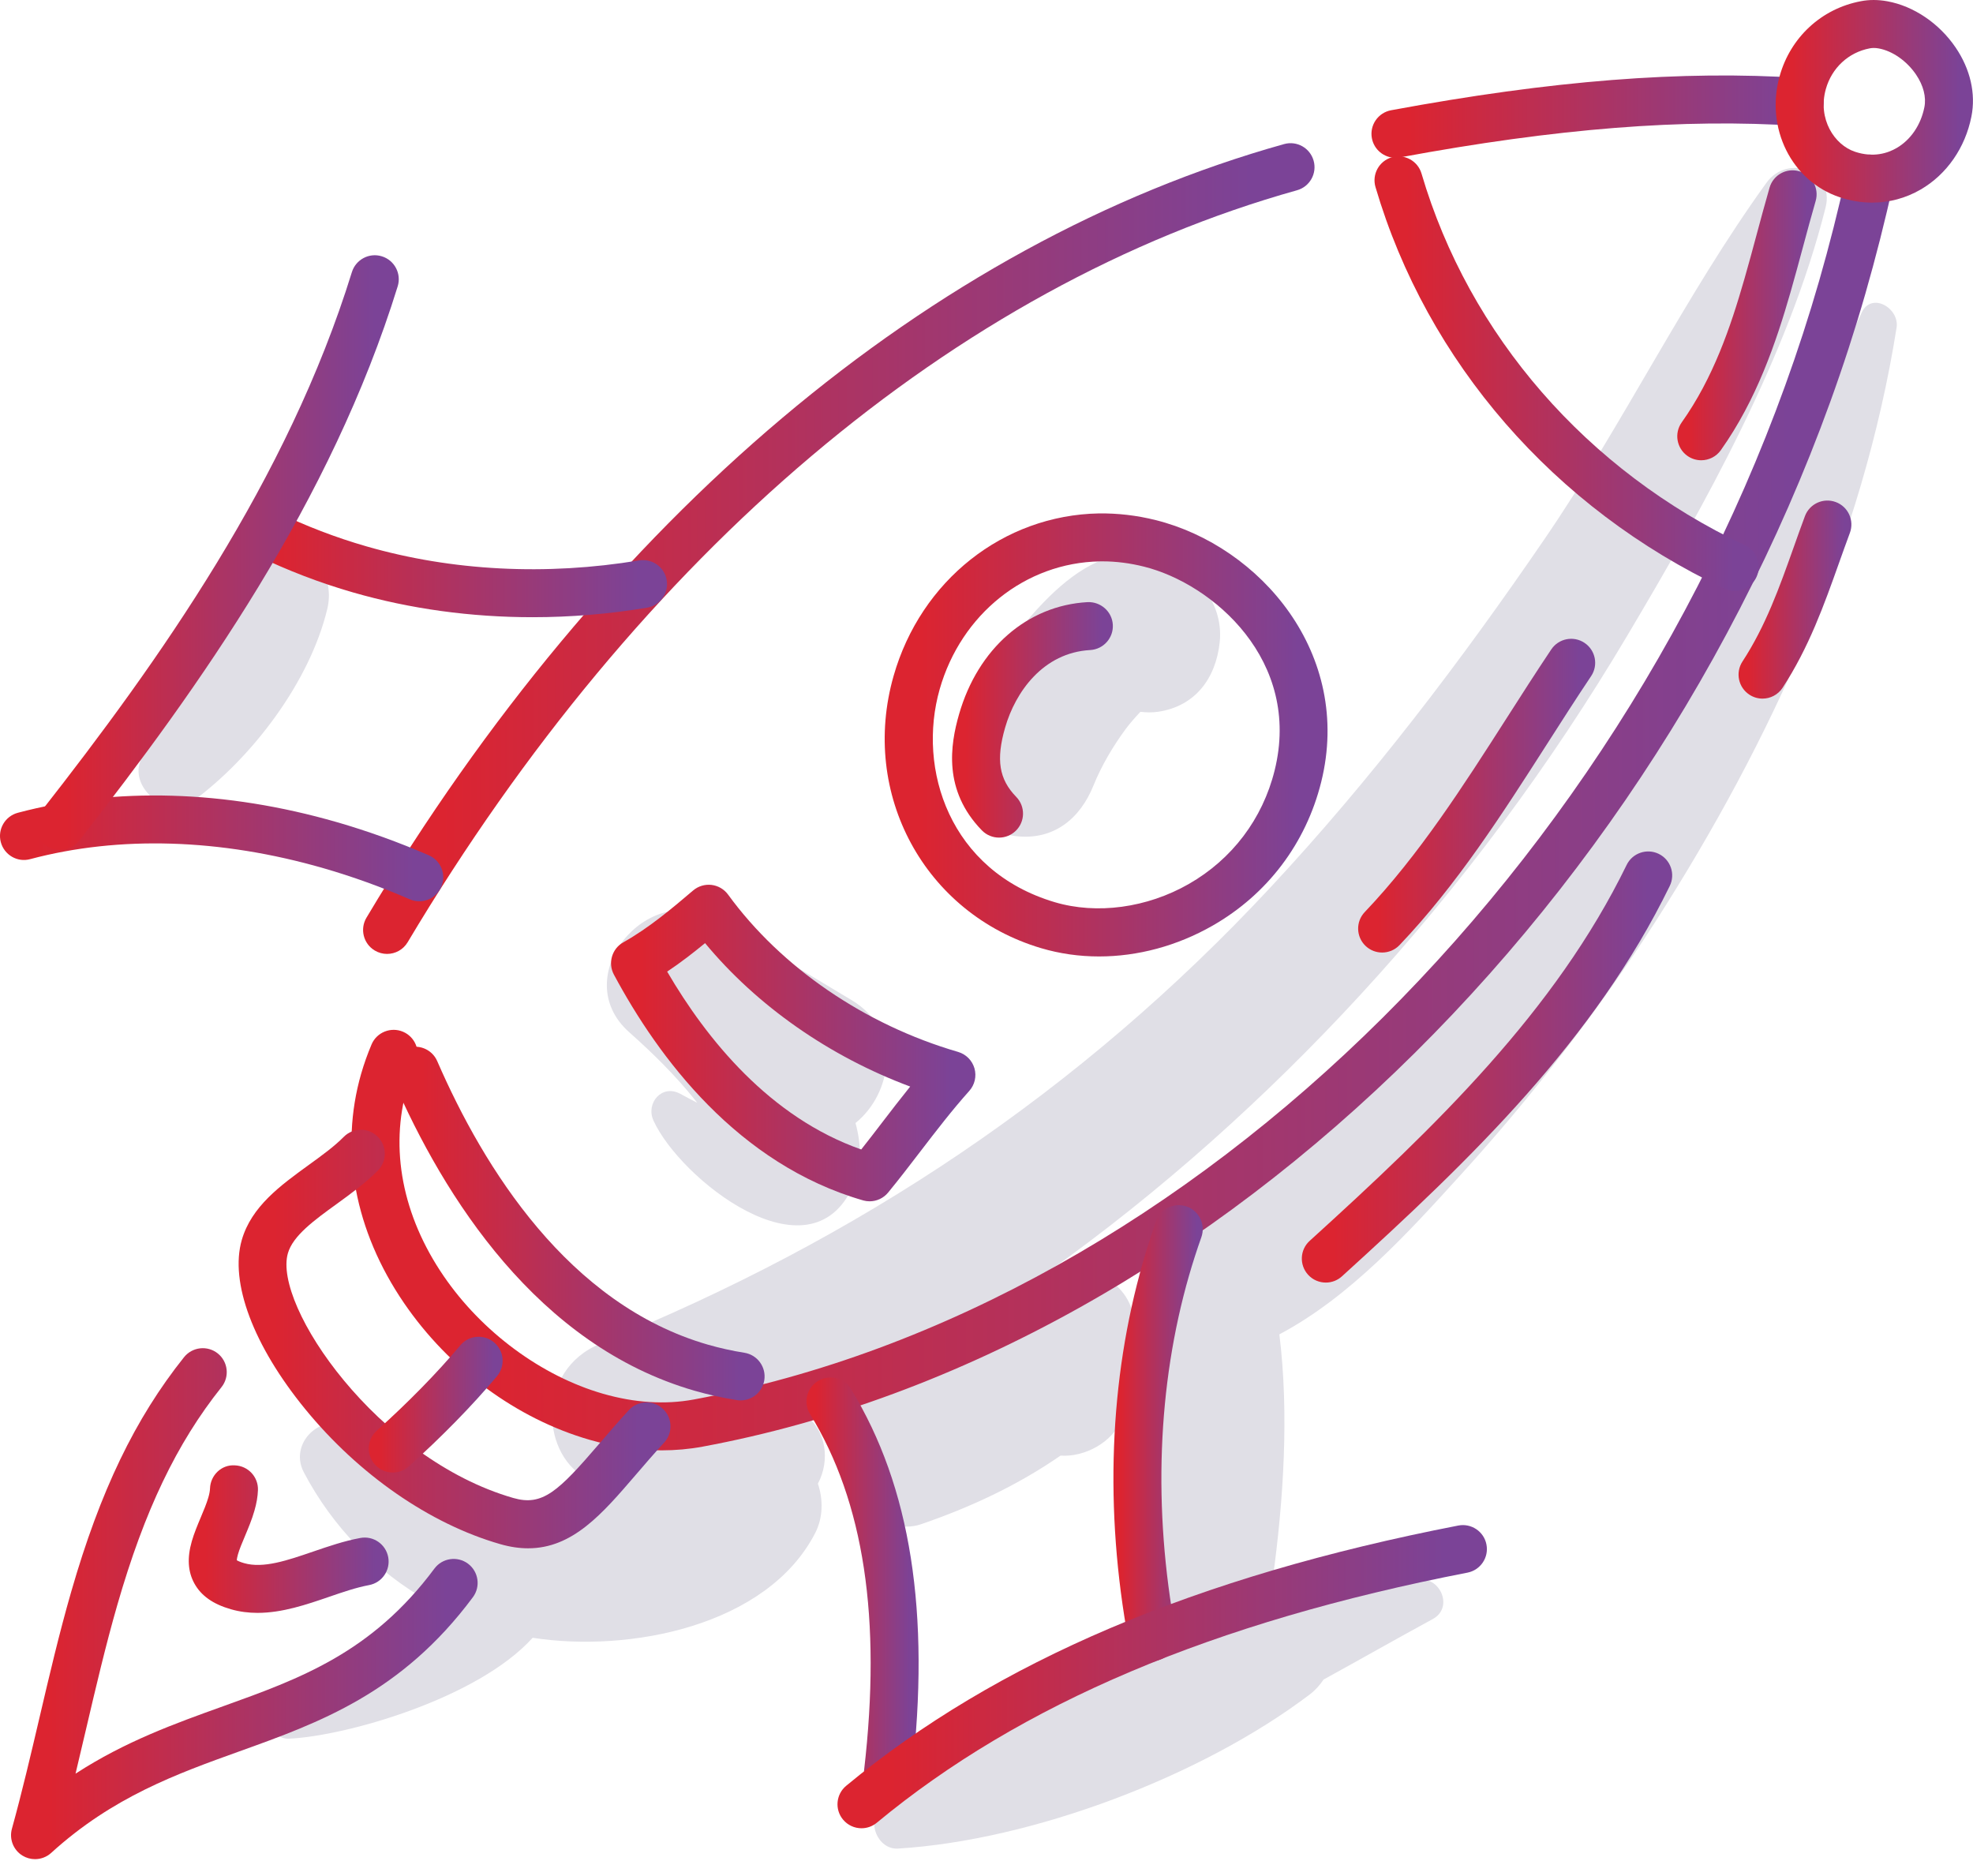 <svg width="81" height="77" viewBox="0 0 81 77" fill="none" xmlns="http://www.w3.org/2000/svg">
<path d="M47.358 22.824C45.684 22.418 44.245 23.359 43.1 24.471C42.736 24.825 42.4 25.199 42.079 25.584C40.298 26.927 39.182 29.083 39.18 31.467C39.178 32.903 40.286 34.157 41.703 34.325C43.242 34.508 44.339 33.624 44.895 32.24C45.218 31.437 45.702 30.622 46.216 29.926C46.401 29.677 46.606 29.448 46.818 29.222C47.056 29.249 47.299 29.257 47.551 29.219C49.075 28.99 49.918 27.843 50.075 26.36C50.253 24.665 48.944 23.209 47.358 22.824Z" fill="#E0DFE6"/>
<path d="M9.156 23.192C8.472 24.514 8.102 25.958 7.502 27.316C6.923 28.625 6.275 29.905 5.763 31.242C5.323 32.392 6.907 33.634 7.914 32.895C10.362 31.097 12.72 27.986 13.437 24.997C14.035 22.506 10.42 20.749 9.156 23.192Z" fill="#E0DFE6"/>
<path d="M76.424 12.842C73.115 20.03 69.691 27.185 65.153 33.694C60.678 40.112 55.135 47.379 48.068 51.006C46.61 51.755 46.515 53.322 47.182 54.47C47.165 54.603 47.154 54.739 47.139 54.873C46.903 54.999 46.692 55.175 46.533 55.393C46.545 55.285 46.557 55.176 46.572 55.069C46.842 53.148 45.364 51.838 43.606 52.34C43.396 52.281 43.177 52.256 42.957 52.263C47.675 48.913 52.008 45.007 55.817 40.875C59.986 36.352 63.657 31.397 66.798 26.109C69.994 20.73 73.416 14.622 74.948 8.517C75.331 6.993 73.382 6.312 72.526 7.496C69.172 12.135 66.65 17.393 63.408 22.132C59.979 27.144 56.293 31.996 52.147 36.442C44.321 44.836 35.245 50.868 24.647 55.163C21.971 56.248 22.194 59.852 24.218 60.757C23.819 61.203 23.59 61.736 23.725 62.377C23.349 62.438 22.957 62.474 22.544 62.478C22.28 62.481 22.025 62.458 21.769 62.44C21.181 61.783 20.163 61.598 19.343 61.808C19.261 61.83 19.178 61.851 19.095 61.872C17.396 61.246 15.878 60.175 14.554 58.836C13.473 57.742 11.783 59.128 12.473 60.442C13.655 62.69 15.454 64.531 17.621 65.752C17.628 65.763 17.633 65.775 17.64 65.785C17.04 66.349 16.407 66.88 15.738 67.359C14.399 68.317 12.913 69.108 11.463 69.883C10.771 70.254 11.077 71.412 11.868 71.377C14.191 71.273 19.614 69.733 21.868 67.235C25.812 67.852 31.493 66.771 33.468 62.934C33.792 62.304 33.799 61.563 33.578 60.908C34.081 59.967 33.929 58.733 33.065 58.097C35.407 56.99 37.687 55.723 39.894 54.323C38.215 55.629 36.399 56.645 34.601 57.872C33.836 58.394 34.059 59.639 35.02 59.714C35.013 59.731 35.005 59.747 34.997 59.765C34.359 61.368 36.263 63.103 37.808 62.575C39.834 61.882 41.777 60.977 43.539 59.757C44.532 59.826 45.683 59.211 46.066 58.245C46.107 58.143 46.14 58.039 46.172 57.935C46.179 60.462 46.675 62.808 47.256 65.352C47.388 65.929 47.734 66.374 48.185 66.681C46.633 67.531 45.117 68.465 43.599 69.333C41.001 70.819 38.438 72.237 36.173 74.215C35.546 74.763 36.036 75.941 36.867 75.889C42.39 75.55 49.346 72.919 53.772 69.561C54.001 69.388 54.185 69.178 54.337 68.951C55.845 68.123 57.337 67.273 58.822 66.466C59.714 65.981 59.094 64.637 58.146 64.864C56.946 65.152 55.716 65.477 54.486 65.844C54.074 65.079 53.305 64.591 52.25 64.827C52.692 61.624 52.927 58.026 52.523 54.779C55.422 53.244 57.821 50.594 59.966 48.233C62.895 45.011 65.607 41.51 67.957 37.843C72.716 30.418 76.475 22.2 77.863 13.449C77.989 12.651 76.83 11.96 76.424 12.842Z" fill="#E0DFE6"/>
<path d="M34.954 41.052C33.106 39.949 31.265 38.832 29.406 37.747C26.583 36.1 23.273 40.105 25.833 42.377C26.81 43.244 27.744 44.165 28.559 45.187C28.581 45.214 28.599 45.243 28.621 45.27C28.387 45.15 28.156 45.027 27.923 44.901C27.173 44.498 26.505 45.287 26.826 45.998C27.896 48.373 33.237 52.647 35.019 48.692C35.396 47.856 35.358 46.969 35.122 46.103C36.599 44.913 37.077 42.319 34.954 41.052Z" fill="#E0DFE6"/>
<path d="M15.89 39.161C15.719 39.161 15.545 39.116 15.386 39.022C14.919 38.744 14.767 38.139 15.046 37.672C24.84 21.25 38.218 9.972 52.717 5.915C53.242 5.768 53.784 6.074 53.93 6.598C54.077 7.121 53.771 7.665 53.247 7.811C39.238 11.732 26.271 22.695 16.736 38.681C16.552 38.99 16.226 39.161 15.89 39.161Z" fill="url(#paint0_linear_2379_204638)"/>
<path d="M57.288 6.478C56.823 6.478 56.409 6.147 56.321 5.673C56.222 5.139 56.576 4.625 57.11 4.526C63.714 3.302 69.065 2.881 73.952 3.202C74.495 3.238 74.906 3.707 74.87 4.25C74.835 4.792 74.361 5.202 73.824 5.168C69.105 4.858 63.907 5.269 57.469 6.462C57.408 6.474 57.348 6.478 57.288 6.478Z" fill="url(#paint1_linear_2379_204638)"/>
<path d="M27.161 59.541C26.198 59.541 25.21 59.397 24.208 59.108C21.216 58.247 18.44 56.202 16.59 53.498C14.559 50.529 13.933 47.185 14.827 44.079C14.944 43.674 15.088 43.269 15.254 42.877C15.466 42.377 16.046 42.144 16.546 42.356C17.046 42.569 17.28 43.147 17.067 43.647C16.931 43.967 16.814 44.295 16.72 44.624C15.99 47.154 16.521 49.911 18.215 52.386C19.787 54.684 22.232 56.489 24.753 57.216C26.053 57.59 27.309 57.67 28.484 57.453C48.992 53.654 67.99 34.767 74.686 11.523C75.103 10.073 75.479 8.591 75.801 7.121C75.917 6.59 76.442 6.25 76.974 6.37C77.505 6.486 77.841 7.011 77.725 7.543C77.394 9.054 77.007 10.576 76.578 12.068C69.684 36 50.055 55.459 28.843 59.389C28.292 59.491 27.731 59.541 27.161 59.541Z" fill="url(#paint2_linear_2379_204638)"/>
<path d="M30.406 57.49C30.355 57.49 30.303 57.487 30.252 57.478C29.672 57.387 29.09 57.258 28.521 57.095C22.062 55.234 18.226 49.135 16.144 44.347C15.928 43.848 16.156 43.268 16.655 43.051C17.153 42.836 17.734 43.063 17.95 43.562C19.863 47.963 23.344 53.554 29.066 55.203C29.556 55.343 30.058 55.455 30.558 55.534C31.095 55.618 31.462 56.122 31.378 56.66C31.3 57.145 30.882 57.49 30.406 57.49Z" fill="url(#paint3_linear_2379_204638)"/>
<path d="M45.119 39.265C44.309 39.265 43.507 39.152 42.74 38.924C37.961 37.503 35.302 32.594 36.686 27.748C37.805 23.829 41.193 21.149 45.115 21.077C45.882 21.068 46.663 21.155 47.448 21.352C51.733 22.424 55.549 26.841 54.24 32.107C53.614 34.623 52.03 36.716 49.779 38.002C48.319 38.836 46.703 39.265 45.119 39.265ZM45.265 23.045C45.227 23.045 45.189 23.046 45.151 23.046C42.1 23.101 39.46 25.209 38.579 28.29C37.643 31.57 38.979 35.751 43.301 37.037C45.029 37.55 47.085 37.273 48.802 36.292C50.581 35.275 51.834 33.62 52.328 31.631C53.45 27.117 49.794 23.969 46.97 23.263C46.392 23.118 45.819 23.045 45.265 23.045Z" fill="url(#paint4_linear_2379_204638)"/>
<path d="M35.701 49.317C35.617 49.317 35.532 49.306 35.447 49.283C30.287 47.798 27.031 43.421 25.203 40.01C24.95 39.537 25.121 38.948 25.589 38.685C26.65 38.09 27.61 37.275 28.457 36.555C28.666 36.378 28.94 36.296 29.211 36.328C29.483 36.36 29.73 36.505 29.891 36.726C32.07 39.718 35.512 42.072 39.334 43.184C39.659 43.279 39.912 43.533 40.006 43.859C40.098 44.184 40.018 44.534 39.792 44.786C39.082 45.579 38.423 46.439 37.785 47.27C37.35 47.838 36.916 48.404 36.462 48.956C36.273 49.188 35.992 49.317 35.701 49.317ZM27.39 39.887C29.012 42.666 31.6 45.868 35.357 47.189C35.649 46.821 35.936 46.447 36.222 46.073C36.593 45.589 36.972 45.096 37.367 44.606C34.055 43.373 31.079 41.294 28.946 38.718C28.463 39.114 27.948 39.516 27.39 39.887Z" fill="url(#paint5_linear_2379_204638)"/>
<path d="M71.216 24.259C71.076 24.259 70.933 24.229 70.797 24.165C63.806 20.872 58.584 14.864 56.47 7.681C56.316 7.159 56.615 6.611 57.137 6.458C57.658 6.306 58.206 6.603 58.359 7.124C60.314 13.768 65.154 19.33 71.636 22.383C72.128 22.615 72.339 23.202 72.108 23.694C71.94 24.05 71.586 24.259 71.216 24.259Z" fill="url(#paint6_linear_2379_204638)"/>
<path d="M69.843 18.895C69.646 18.895 69.447 18.837 69.274 18.714C68.831 18.399 68.726 17.785 69.041 17.341C70.34 15.511 71.044 13.436 71.611 11.467C71.789 10.851 71.956 10.23 72.123 9.608C72.294 8.973 72.466 8.336 72.648 7.704C72.799 7.181 73.342 6.879 73.867 7.03C74.389 7.181 74.691 7.726 74.541 8.249C74.361 8.87 74.193 9.496 74.025 10.12C73.854 10.753 73.684 11.385 73.504 12.012C72.918 14.046 72.121 16.405 70.647 18.481C70.455 18.751 70.151 18.895 69.843 18.895Z" fill="url(#paint7_linear_2379_204638)"/>
<path d="M56.742 39.104C56.498 39.104 56.254 39.014 56.063 38.833C55.669 38.458 55.654 37.834 56.03 37.441C58.256 35.105 60.078 32.257 61.84 29.504C62.449 28.551 63.059 27.598 63.686 26.661C63.988 26.21 64.6 26.088 65.052 26.392C65.504 26.694 65.625 27.306 65.322 27.757C64.703 28.682 64.101 29.623 63.499 30.565C61.686 33.397 59.812 36.327 57.455 38.8C57.262 39.002 57.002 39.104 56.742 39.104Z" fill="url(#paint8_linear_2379_204638)"/>
<path d="M17.213 37C17.082 37 16.949 36.973 16.821 36.918C15.66 36.414 14.467 35.984 13.276 35.641C9.058 34.425 4.895 34.297 1.238 35.27C0.712 35.414 0.173 35.097 0.033 34.572C-0.107 34.046 0.207 33.507 0.732 33.367C4.733 32.303 9.26 32.436 13.822 33.749C15.094 34.116 16.367 34.575 17.606 35.112C18.104 35.329 18.333 35.909 18.116 36.408C17.955 36.779 17.593 37 17.213 37Z" fill="url(#paint9_linear_2379_204638)"/>
<path d="M21.863 25.338C19.334 25.338 16.845 24.998 14.502 24.323C13.133 23.929 11.794 23.416 10.523 22.798C10.034 22.56 9.83 21.971 10.068 21.482C10.306 20.993 10.895 20.787 11.384 21.027C12.553 21.595 13.786 22.068 15.046 22.43C18.555 23.441 22.425 23.639 26.238 23.006C26.777 22.921 27.282 23.279 27.371 23.816C27.461 24.352 27.098 24.859 26.562 24.948C24.997 25.209 23.423 25.338 21.863 25.338Z" fill="url(#paint10_linear_2379_204638)"/>
<path d="M2.468 34.895C2.256 34.895 2.042 34.826 1.862 34.685C1.434 34.35 1.358 33.73 1.694 33.303C6.52 27.144 11.808 19.699 14.446 11.173C14.607 10.653 15.159 10.361 15.678 10.523C16.197 10.684 16.488 11.236 16.327 11.755C13.594 20.587 8.18 28.217 3.244 34.517C3.05 34.765 2.761 34.895 2.468 34.895Z" fill="url(#paint11_linear_2379_204638)"/>
<path d="M36.454 73.767C36.417 73.767 36.379 73.765 36.34 73.76C35.799 73.697 35.413 73.209 35.475 72.668C36.196 66.442 35.47 61.66 33.255 58.049C32.97 57.586 33.116 56.98 33.579 56.696C34.044 56.411 34.65 56.556 34.933 57.02C37.388 61.02 38.205 66.214 37.431 72.895C37.373 73.397 36.947 73.767 36.454 73.767Z" fill="url(#paint12_linear_2379_204638)"/>
<path d="M47.3 68.186C46.835 68.186 46.421 67.855 46.333 67.381C45.337 62 45.54 56.62 46.922 51.823C47.086 51.254 47.269 50.685 47.465 50.132C47.646 49.619 48.209 49.35 48.722 49.533C49.235 49.715 49.502 50.278 49.321 50.79C49.138 51.306 48.967 51.837 48.814 52.368C47.517 56.873 47.328 61.941 48.27 67.022C48.369 67.557 48.015 68.071 47.481 68.17C47.42 68.181 47.36 68.186 47.3 68.186Z" fill="url(#paint13_linear_2379_204638)"/>
<path d="M35.368 75.055C35.085 75.055 34.804 74.933 34.609 74.698C34.262 74.28 34.321 73.659 34.739 73.312C40.897 68.21 49.117 64.714 59.871 62.627C60.404 62.525 60.922 62.872 61.025 63.406C61.129 63.94 60.78 64.457 60.246 64.561C49.825 66.583 41.893 69.942 35.995 74.829C35.812 74.98 35.589 75.055 35.368 75.055Z" fill="url(#paint14_linear_2379_204638)"/>
<path d="M54.43 52.653C54.162 52.653 53.895 52.544 53.701 52.33C53.336 51.927 53.365 51.305 53.768 50.94C58.956 46.23 63.856 41.506 66.781 35.507C67.019 35.018 67.609 34.817 68.097 35.053C68.586 35.291 68.789 35.881 68.551 36.37C65.472 42.683 60.428 47.554 55.092 52.397C54.903 52.569 54.666 52.653 54.43 52.653Z" fill="url(#paint15_linear_2379_204638)"/>
<path d="M72.359 28.68C72.174 28.68 71.987 28.628 71.821 28.519C71.366 28.222 71.238 27.612 71.536 27.156C72.488 25.699 73.049 24.124 73.642 22.457C73.792 22.034 73.943 21.61 74.1 21.189C74.291 20.679 74.858 20.422 75.367 20.611C75.877 20.801 76.135 21.368 75.945 21.878C75.792 22.29 75.645 22.703 75.497 23.117C74.891 24.82 74.265 26.58 73.184 28.233C72.995 28.523 72.68 28.68 72.359 28.68Z" fill="url(#paint16_linear_2379_204638)"/>
<path d="M76.861 8.318C76.419 8.318 75.971 8.245 75.529 8.097C73.551 7.437 72.467 5.254 73.061 3.128C73.505 1.533 74.781 0.355 76.39 0.051C76.739 -0.018 77.106 -0.016 77.48 0.052C78.563 0.248 79.612 0.957 80.286 1.949C80.891 2.839 81.122 3.846 80.935 4.784C80.68 6.068 79.921 7.159 78.853 7.78C78.237 8.137 77.557 8.318 76.861 8.318ZM76.926 1.969C76.868 1.969 76.813 1.975 76.761 1.985C75.889 2.149 75.2 2.79 74.958 3.657C74.615 4.886 75.312 5.949 76.153 6.229C76.912 6.483 77.504 6.287 77.865 6.076C78.444 5.74 78.859 5.129 79.004 4.401C79.087 3.983 78.964 3.506 78.658 3.056C78.279 2.501 77.694 2.091 77.128 1.988C77.058 1.975 76.99 1.969 76.926 1.969Z" fill="url(#paint17_linear_2379_204638)"/>
<path d="M21.683 63.562C21.323 63.562 20.94 63.508 20.527 63.388C17.644 62.558 14.73 60.538 12.53 57.847C10.399 55.239 9.425 52.643 9.926 50.905C10.322 49.53 11.515 48.666 12.668 47.83C13.21 47.438 13.721 47.068 14.113 46.671C14.495 46.285 15.119 46.281 15.505 46.663C15.892 47.045 15.895 47.669 15.513 48.055C15.007 48.567 14.405 49.003 13.824 49.425C12.9 50.094 12.027 50.727 11.819 51.45C11.202 53.592 15.487 59.887 21.072 61.496C22.27 61.843 22.914 61.235 24.601 59.27C24.973 58.837 25.373 58.371 25.818 57.888C26.186 57.488 26.809 57.462 27.209 57.831C27.609 58.199 27.635 58.822 27.266 59.222C26.838 59.687 26.453 60.136 26.095 60.553C24.725 62.148 23.511 63.562 21.683 63.562Z" fill="url(#paint18_linear_2379_204638)"/>
<path d="M16.126 60.451C15.856 60.451 15.587 60.341 15.393 60.124C15.03 59.72 15.063 59.097 15.467 58.734C16.759 57.573 17.946 56.362 18.897 55.229C19.246 54.812 19.867 54.759 20.284 55.109C20.7 55.459 20.754 56.08 20.404 56.496C19.395 57.697 18.143 58.978 16.783 60.2C16.595 60.367 16.36 60.451 16.126 60.451Z" fill="url(#paint19_linear_2379_204638)"/>
<path d="M1.437 76.323C1.26 76.323 1.081 76.275 0.922 76.178C0.549 75.948 0.372 75.499 0.489 75.076C0.903 73.579 1.267 72.025 1.619 70.523C2.018 68.817 2.431 67.053 2.924 65.343C4.115 61.207 5.543 58.237 7.555 55.717C7.895 55.292 8.514 55.223 8.939 55.561C9.364 55.9 9.433 56.52 9.094 56.945C7.251 59.255 5.932 62.012 4.816 65.888C4.337 67.55 3.93 69.29 3.536 70.972C3.394 71.58 3.249 72.196 3.101 72.814C5.143 71.488 7.177 70.758 9.163 70.045C12.299 68.919 15.263 67.855 17.834 64.395C18.158 63.959 18.776 63.869 19.212 64.192C19.648 64.517 19.739 65.134 19.414 65.57C16.488 69.506 13.103 70.722 9.828 71.898C7.271 72.817 4.628 73.766 2.101 76.067C1.915 76.236 1.677 76.323 1.437 76.323Z" fill="url(#paint20_linear_2379_204638)"/>
<path d="M10.574 66.213C10.209 66.213 9.842 66.169 9.475 66.063C8.747 65.854 8.258 65.509 7.982 65.009C7.713 64.522 7.678 63.955 7.875 63.271C7.97 62.942 8.107 62.616 8.239 62.301C8.363 62.007 8.48 61.729 8.554 61.474C8.596 61.329 8.618 61.205 8.622 61.105C8.641 60.562 9.093 60.119 9.641 60.157C10.185 60.176 10.61 60.632 10.59 61.176C10.58 61.441 10.533 61.717 10.445 62.02C10.341 62.385 10.195 62.73 10.055 63.065C9.939 63.339 9.83 63.598 9.768 63.815C9.734 63.934 9.723 64.01 9.721 64.052C9.764 64.079 9.854 64.123 10.02 64.171C10.811 64.399 11.801 64.058 12.851 63.698C13.477 63.484 14.125 63.261 14.791 63.138C15.328 63.038 15.839 63.393 15.938 63.926C16.037 64.461 15.684 64.975 15.149 65.073C14.626 65.171 14.074 65.36 13.49 65.561C12.584 65.872 11.589 66.213 10.574 66.213ZM9.721 64.095H9.727H9.721Z" fill="url(#paint21_linear_2379_204638)"/>
<path d="M41.015 34.386C40.758 34.386 40.502 34.286 40.309 34.088C38.713 32.445 39.011 30.582 39.373 29.323C40.151 26.622 42.172 24.858 44.648 24.719C45.186 24.695 45.656 25.104 45.686 25.647C45.717 26.19 45.301 26.655 44.758 26.686C42.828 26.794 41.688 28.401 41.265 29.868C40.885 31.188 41.013 31.987 41.721 32.715C42.1 33.105 42.091 33.728 41.701 34.107C41.51 34.293 41.263 34.386 41.015 34.386Z" fill="url(#paint22_linear_2379_204638)"/>
<defs>
<linearGradient id="paint0_linear_2379_204638" x1="18.161" y1="5.878" x2="51.363" y2="5.878" gradientUnits="userSpaceOnUse">
<stop stop-color="#DC2430"/>
<stop offset="1" stop-color="#7B4397"/>
</linearGradient>
<linearGradient id="paint1_linear_2379_204638" x1="57.852" y1="3.099" x2="73.635" y2="3.099" gradientUnits="userSpaceOnUse">
<stop stop-color="#DC2430"/>
<stop offset="1" stop-color="#7B4397"/>
</linearGradient>
<linearGradient id="paint2_linear_2379_204638" x1="19.706" y1="6.346" x2="73.527" y2="6.346" gradientUnits="userSpaceOnUse">
<stop stop-color="#DC2430"/>
<stop offset="1" stop-color="#7B4397"/>
</linearGradient>
<linearGradient id="paint3_linear_2379_204638" x1="17.34" y1="42.97" x2="30.368" y2="42.97" gradientUnits="userSpaceOnUse">
<stop stop-color="#DC2430"/>
<stop offset="1" stop-color="#7B4397"/>
</linearGradient>
<linearGradient id="paint4_linear_2379_204638" x1="37.835" y1="21.076" x2="53.289" y2="21.076" gradientUnits="userSpaceOnUse">
<stop stop-color="#DC2430"/>
<stop offset="1" stop-color="#7B4397"/>
</linearGradient>
<linearGradient id="paint5_linear_2379_204638" x1="26.332" y1="36.321" x2="39.046" y2="36.321" gradientUnits="userSpaceOnUse">
<stop stop-color="#DC2430"/>
<stop offset="1" stop-color="#7B4397"/>
</linearGradient>
<linearGradient id="paint6_linear_2379_204638" x1="57.744" y1="6.418" x2="71.15" y2="6.418" gradientUnits="userSpaceOnUse">
<stop stop-color="#DC2430"/>
<stop offset="1" stop-color="#7B4397"/>
</linearGradient>
<linearGradient id="paint7_linear_2379_204638" x1="69.336" y1="6.991" x2="74.198" y2="6.991" gradientUnits="userSpaceOnUse">
<stop stop-color="#DC2430"/>
<stop offset="1" stop-color="#7B4397"/>
</linearGradient>
<linearGradient id="paint8_linear_2379_204638" x1="56.569" y1="26.225" x2="64.84" y2="26.225" gradientUnits="userSpaceOnUse">
<stop stop-color="#DC2430"/>
<stop offset="1" stop-color="#7B4397"/>
</linearGradient>
<linearGradient id="paint9_linear_2379_204638" x1="1.517" y1="32.656" x2="16.985" y2="32.656" gradientUnits="userSpaceOnUse">
<stop stop-color="#DC2430"/>
<stop offset="1" stop-color="#7B4397"/>
</linearGradient>
<linearGradient id="paint10_linear_2379_204638" x1="11.42" y1="20.927" x2="26.224" y2="20.927" gradientUnits="userSpaceOnUse">
<stop stop-color="#DC2430"/>
<stop offset="1" stop-color="#7B4397"/>
</linearGradient>
<linearGradient id="paint11_linear_2379_204638" x1="2.725" y1="10.479" x2="15.379" y2="10.479" gradientUnits="userSpaceOnUse">
<stop stop-color="#DC2430"/>
<stop offset="1" stop-color="#7B4397"/>
</linearGradient>
<linearGradient id="paint12_linear_2379_204638" x1="33.493" y1="56.55" x2="37.406" y2="56.55" gradientUnits="userSpaceOnUse">
<stop stop-color="#DC2430"/>
<stop offset="1" stop-color="#7B4397"/>
</linearGradient>
<linearGradient id="paint13_linear_2379_204638" x1="46.017" y1="49.476" x2="49.133" y2="49.476" gradientUnits="userSpaceOnUse">
<stop stop-color="#DC2430"/>
<stop offset="1" stop-color="#7B4397"/>
</linearGradient>
<linearGradient id="paint14_linear_2379_204638" x1="36.605" y1="62.609" x2="59.266" y2="62.609" gradientUnits="userSpaceOnUse">
<stop stop-color="#DC2430"/>
<stop offset="1" stop-color="#7B4397"/>
</linearGradient>
<linearGradient id="paint15_linear_2379_204638" x1="54.712" y1="34.954" x2="67.637" y2="34.954" gradientUnits="userSpaceOnUse">
<stop stop-color="#DC2430"/>
<stop offset="1" stop-color="#7B4397"/>
</linearGradient>
<linearGradient id="paint16_linear_2379_204638" x1="71.761" y1="20.549" x2="75.699" y2="20.549" gradientUnits="userSpaceOnUse">
<stop stop-color="#DC2430"/>
<stop offset="1" stop-color="#7B4397"/>
</linearGradient>
<linearGradient id="paint17_linear_2379_204638" x1="73.573" y1="0" x2="80.458" y2="0" gradientUnits="userSpaceOnUse">
<stop stop-color="#DC2430"/>
<stop offset="1" stop-color="#7B4397"/>
</linearGradient>
<linearGradient id="paint18_linear_2379_204638" x1="11.274" y1="46.379" x2="26.345" y2="46.379" gradientUnits="userSpaceOnUse">
<stop stop-color="#DC2430"/>
<stop offset="1" stop-color="#7B4397"/>
</linearGradient>
<linearGradient id="paint19_linear_2379_204638" x1="15.598" y1="54.878" x2="20.269" y2="54.878" gradientUnits="userSpaceOnUse">
<stop stop-color="#DC2430"/>
<stop offset="1" stop-color="#7B4397"/>
</linearGradient>
<linearGradient id="paint20_linear_2379_204638" x1="2.049" y1="55.347" x2="18.332" y2="55.347" gradientUnits="userSpaceOnUse">
<stop stop-color="#DC2430"/>
<stop offset="1" stop-color="#7B4397"/>
</linearGradient>
<linearGradient id="paint21_linear_2379_204638" x1="8.434" y1="60.154" x2="15.408" y2="60.154" gradientUnits="userSpaceOnUse">
<stop stop-color="#DC2430"/>
<stop offset="1" stop-color="#7B4397"/>
</linearGradient>
<linearGradient id="paint22_linear_2379_204638" x1="39.636" y1="24.718" x2="45.248" y2="24.718" gradientUnits="userSpaceOnUse">
<stop stop-color="#DC2430"/>
<stop offset="1" stop-color="#7B4397"/>
</linearGradient>
</defs>
</svg>
